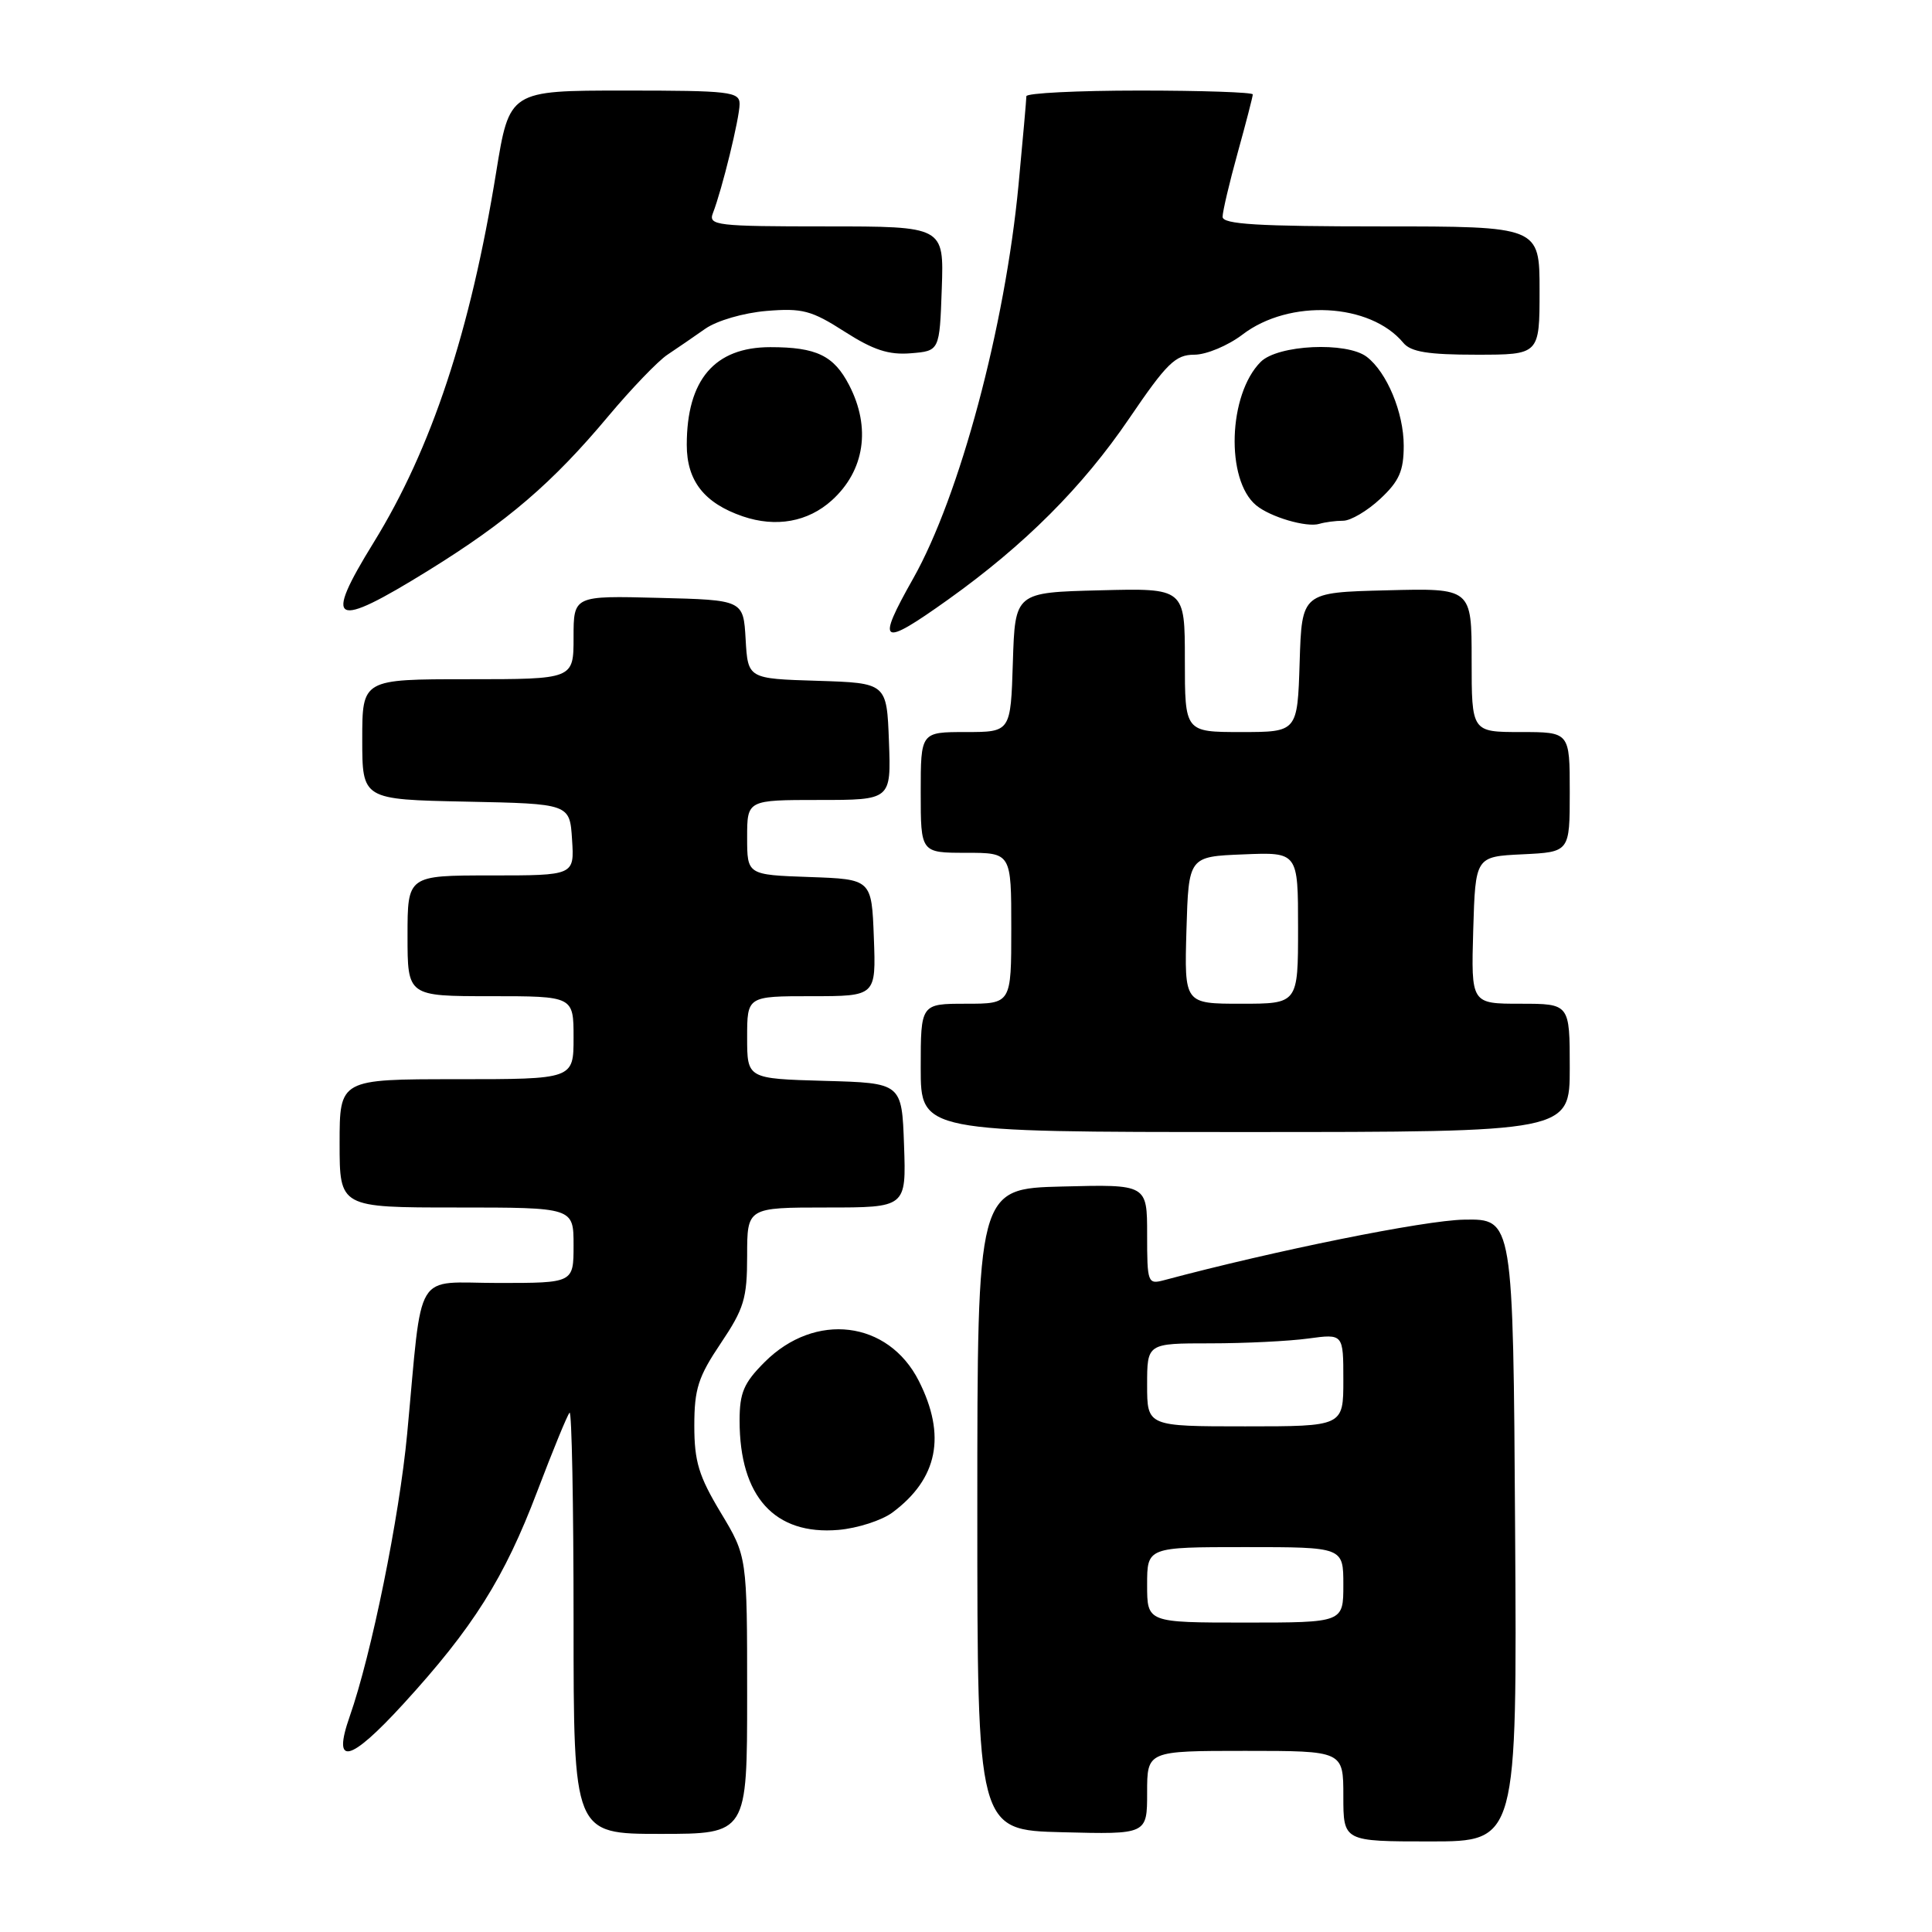 <?xml version="1.0" encoding="UTF-8" standalone="no"?>
<!DOCTYPE svg PUBLIC "-//W3C//DTD SVG 1.1//EN" "http://www.w3.org/Graphics/SVG/1.1/DTD/svg11.dtd" >
<svg xmlns="http://www.w3.org/2000/svg" xmlns:xlink="http://www.w3.org/1999/xlink" version="1.1" viewBox="0 0 256 256">
 <g >
 <path fill="currentColor"
d=" M 200.76 202.75 C 200.50 161.50 200.50 161.50 194.00 161.61 C 188.80 161.69 168.86 165.72 154.25 169.63 C 152.08 170.21 152.00 169.99 152.00 163.58 C 152.00 156.93 152.00 156.93 140.75 157.22 C 129.50 157.50 129.50 157.50 129.50 200.00 C 129.50 242.50 129.50 242.50 140.75 242.78 C 152.00 243.07 152.00 243.07 152.00 237.53 C 152.00 232.00 152.00 232.00 165.00 232.00 C 178.00 232.00 178.00 232.00 178.00 238.00 C 178.00 244.00 178.00 244.00 189.51 244.00 C 201.02 244.00 201.02 244.00 200.76 202.75 Z  M 99.00 224.62 C 99.00 206.24 99.00 206.24 95.50 200.43 C 92.59 195.59 92.00 193.66 92.00 188.91 C 92.00 184.04 92.52 182.43 95.50 178.00 C 98.59 173.40 99.00 172.06 99.00 166.40 C 99.00 160.00 99.00 160.00 109.54 160.00 C 120.08 160.00 120.08 160.00 119.79 151.75 C 119.50 143.50 119.50 143.50 109.25 143.22 C 99.00 142.93 99.00 142.93 99.00 137.47 C 99.00 132.00 99.00 132.00 107.54 132.00 C 116.08 132.00 116.08 132.00 115.79 124.25 C 115.50 116.50 115.50 116.50 107.25 116.21 C 99.00 115.92 99.00 115.92 99.00 110.96 C 99.00 106.00 99.00 106.00 108.54 106.00 C 118.08 106.00 118.08 106.00 117.79 98.25 C 117.50 90.50 117.50 90.50 108.30 90.21 C 99.10 89.93 99.10 89.93 98.80 84.71 C 98.50 79.50 98.50 79.50 87.25 79.22 C 76.00 78.93 76.00 78.93 76.00 84.47 C 76.00 90.00 76.00 90.00 62.00 90.00 C 48.00 90.00 48.00 90.00 48.00 97.97 C 48.00 105.94 48.00 105.94 61.75 106.22 C 75.50 106.50 75.50 106.50 75.80 111.25 C 76.11 116.00 76.11 116.00 65.05 116.00 C 54.00 116.00 54.00 116.00 54.00 124.00 C 54.00 132.00 54.00 132.00 65.00 132.00 C 76.00 132.00 76.00 132.00 76.00 137.50 C 76.00 143.00 76.00 143.00 60.50 143.00 C 45.00 143.00 45.00 143.00 45.00 151.50 C 45.00 160.00 45.00 160.00 60.50 160.00 C 76.00 160.00 76.00 160.00 76.00 165.00 C 76.00 170.00 76.00 170.00 66.06 170.00 C 54.68 170.00 56.04 167.75 53.95 190.00 C 52.91 201.06 49.22 219.22 46.34 227.43 C 44.00 234.10 46.31 233.57 53.42 225.81 C 62.69 215.68 66.83 209.11 71.19 197.61 C 73.26 192.17 75.18 187.48 75.47 187.19 C 75.76 186.90 76.00 199.34 76.00 214.83 C 76.00 243.00 76.00 243.00 87.50 243.00 C 99.00 243.00 99.00 243.00 99.00 224.62 Z  M 118.26 200.41 C 124.27 195.94 125.41 190.22 121.75 182.98 C 117.70 174.98 108.01 173.79 101.32 180.48 C 98.55 183.25 98.00 184.54 98.00 188.25 C 98.00 198.31 102.64 203.44 111.10 202.72 C 113.63 202.50 116.85 201.46 118.26 200.41 Z  M 208.00 141.50 C 208.00 133.00 208.00 133.00 201.46 133.00 C 194.93 133.00 194.93 133.00 195.21 123.25 C 195.50 113.50 195.50 113.50 201.75 113.20 C 208.00 112.90 208.00 112.90 208.00 104.95 C 208.00 97.00 208.00 97.00 201.50 97.00 C 195.00 97.00 195.00 97.00 195.00 87.47 C 195.00 77.93 195.00 77.93 183.75 78.22 C 172.50 78.50 172.50 78.50 172.21 87.75 C 171.92 97.00 171.92 97.00 164.46 97.00 C 157.00 97.00 157.00 97.00 157.00 87.47 C 157.00 77.93 157.00 77.93 145.75 78.22 C 134.50 78.50 134.50 78.50 134.21 87.75 C 133.92 97.00 133.92 97.00 127.96 97.00 C 122.00 97.00 122.00 97.00 122.00 105.00 C 122.00 113.00 122.00 113.00 128.00 113.00 C 134.00 113.00 134.00 113.00 134.00 123.00 C 134.00 133.00 134.00 133.00 128.00 133.00 C 122.00 133.00 122.00 133.00 122.00 141.50 C 122.00 150.00 122.00 150.00 165.00 150.00 C 208.00 150.00 208.00 150.00 208.00 141.50 Z  M 125.61 79.46 C 135.77 72.21 143.46 64.52 149.63 55.44 C 154.60 48.13 155.75 47.00 158.25 47.00 C 159.84 47.00 162.71 45.80 164.64 44.33 C 170.86 39.58 181.55 40.14 185.95 45.43 C 186.94 46.63 189.24 47.00 195.62 47.00 C 204.00 47.00 204.00 47.00 204.00 38.50 C 204.00 30.00 204.00 30.00 183.00 30.00 C 166.69 30.00 162.00 29.72 162.00 28.73 C 162.00 28.03 162.90 24.21 164.00 20.24 C 165.10 16.27 166.00 12.79 166.00 12.51 C 166.00 12.23 159.25 12.00 151.00 12.00 C 142.75 12.00 136.00 12.34 136.00 12.75 C 136.00 13.16 135.53 18.45 134.96 24.50 C 133.18 43.27 127.17 65.71 121.01 76.64 C 116.04 85.44 116.68 85.83 125.61 79.46 Z  M 56.77 75.59 C 67.25 69.10 73.20 64.00 80.62 55.13 C 83.68 51.48 87.19 47.83 88.44 47.00 C 89.68 46.17 91.94 44.63 93.44 43.57 C 95.00 42.48 98.51 41.46 101.57 41.20 C 106.31 40.81 107.53 41.13 111.91 43.94 C 115.72 46.38 117.76 47.05 120.69 46.81 C 124.50 46.50 124.50 46.50 124.79 38.25 C 125.08 30.00 125.08 30.00 109.43 30.00 C 94.94 30.00 93.84 29.87 94.46 28.25 C 95.68 25.12 98.00 15.62 98.00 13.79 C 98.00 12.15 96.74 12.00 82.75 12.00 C 67.50 12.00 67.50 12.00 65.74 22.85 C 62.33 43.89 57.19 59.43 49.52 71.87 C 42.78 82.80 44.06 83.45 56.77 75.59 Z  M 110.23 66.29 C 114.57 62.36 115.43 56.66 112.52 51.04 C 110.49 47.11 108.18 46.00 102.07 46.00 C 94.69 46.00 91.00 50.32 91.00 58.95 C 91.00 63.72 93.32 66.67 98.42 68.42 C 102.82 69.92 107.06 69.16 110.23 66.29 Z  M 177.98 69.00 C 178.97 69.00 181.19 67.69 182.89 66.10 C 185.40 63.76 186.00 62.40 186.00 59.05 C 186.00 54.67 183.77 49.32 181.10 47.28 C 178.43 45.25 169.32 45.68 167.05 47.95 C 162.74 52.26 162.38 63.58 166.44 66.95 C 168.33 68.52 173.16 69.93 174.83 69.41 C 175.56 69.19 176.98 69.00 177.98 69.00 Z  M 152.00 210.00 C 152.00 205.00 152.00 205.00 165.00 205.00 C 178.00 205.00 178.00 205.00 178.00 210.00 C 178.00 215.00 178.00 215.00 165.00 215.00 C 152.00 215.00 152.00 215.00 152.00 210.00 Z  M 152.00 183.50 C 152.00 178.00 152.00 178.00 160.36 178.00 C 164.96 178.00 170.81 177.71 173.36 177.36 C 178.00 176.73 178.00 176.73 178.00 182.86 C 178.00 189.00 178.00 189.00 165.00 189.00 C 152.00 189.00 152.00 189.00 152.00 183.50 Z  M 157.21 123.25 C 157.50 113.50 157.50 113.50 164.75 113.21 C 172.00 112.91 172.00 112.91 172.00 122.96 C 172.00 133.00 172.00 133.00 164.46 133.00 C 156.93 133.00 156.93 133.00 157.21 123.25 Z "/>
</g>
</svg>